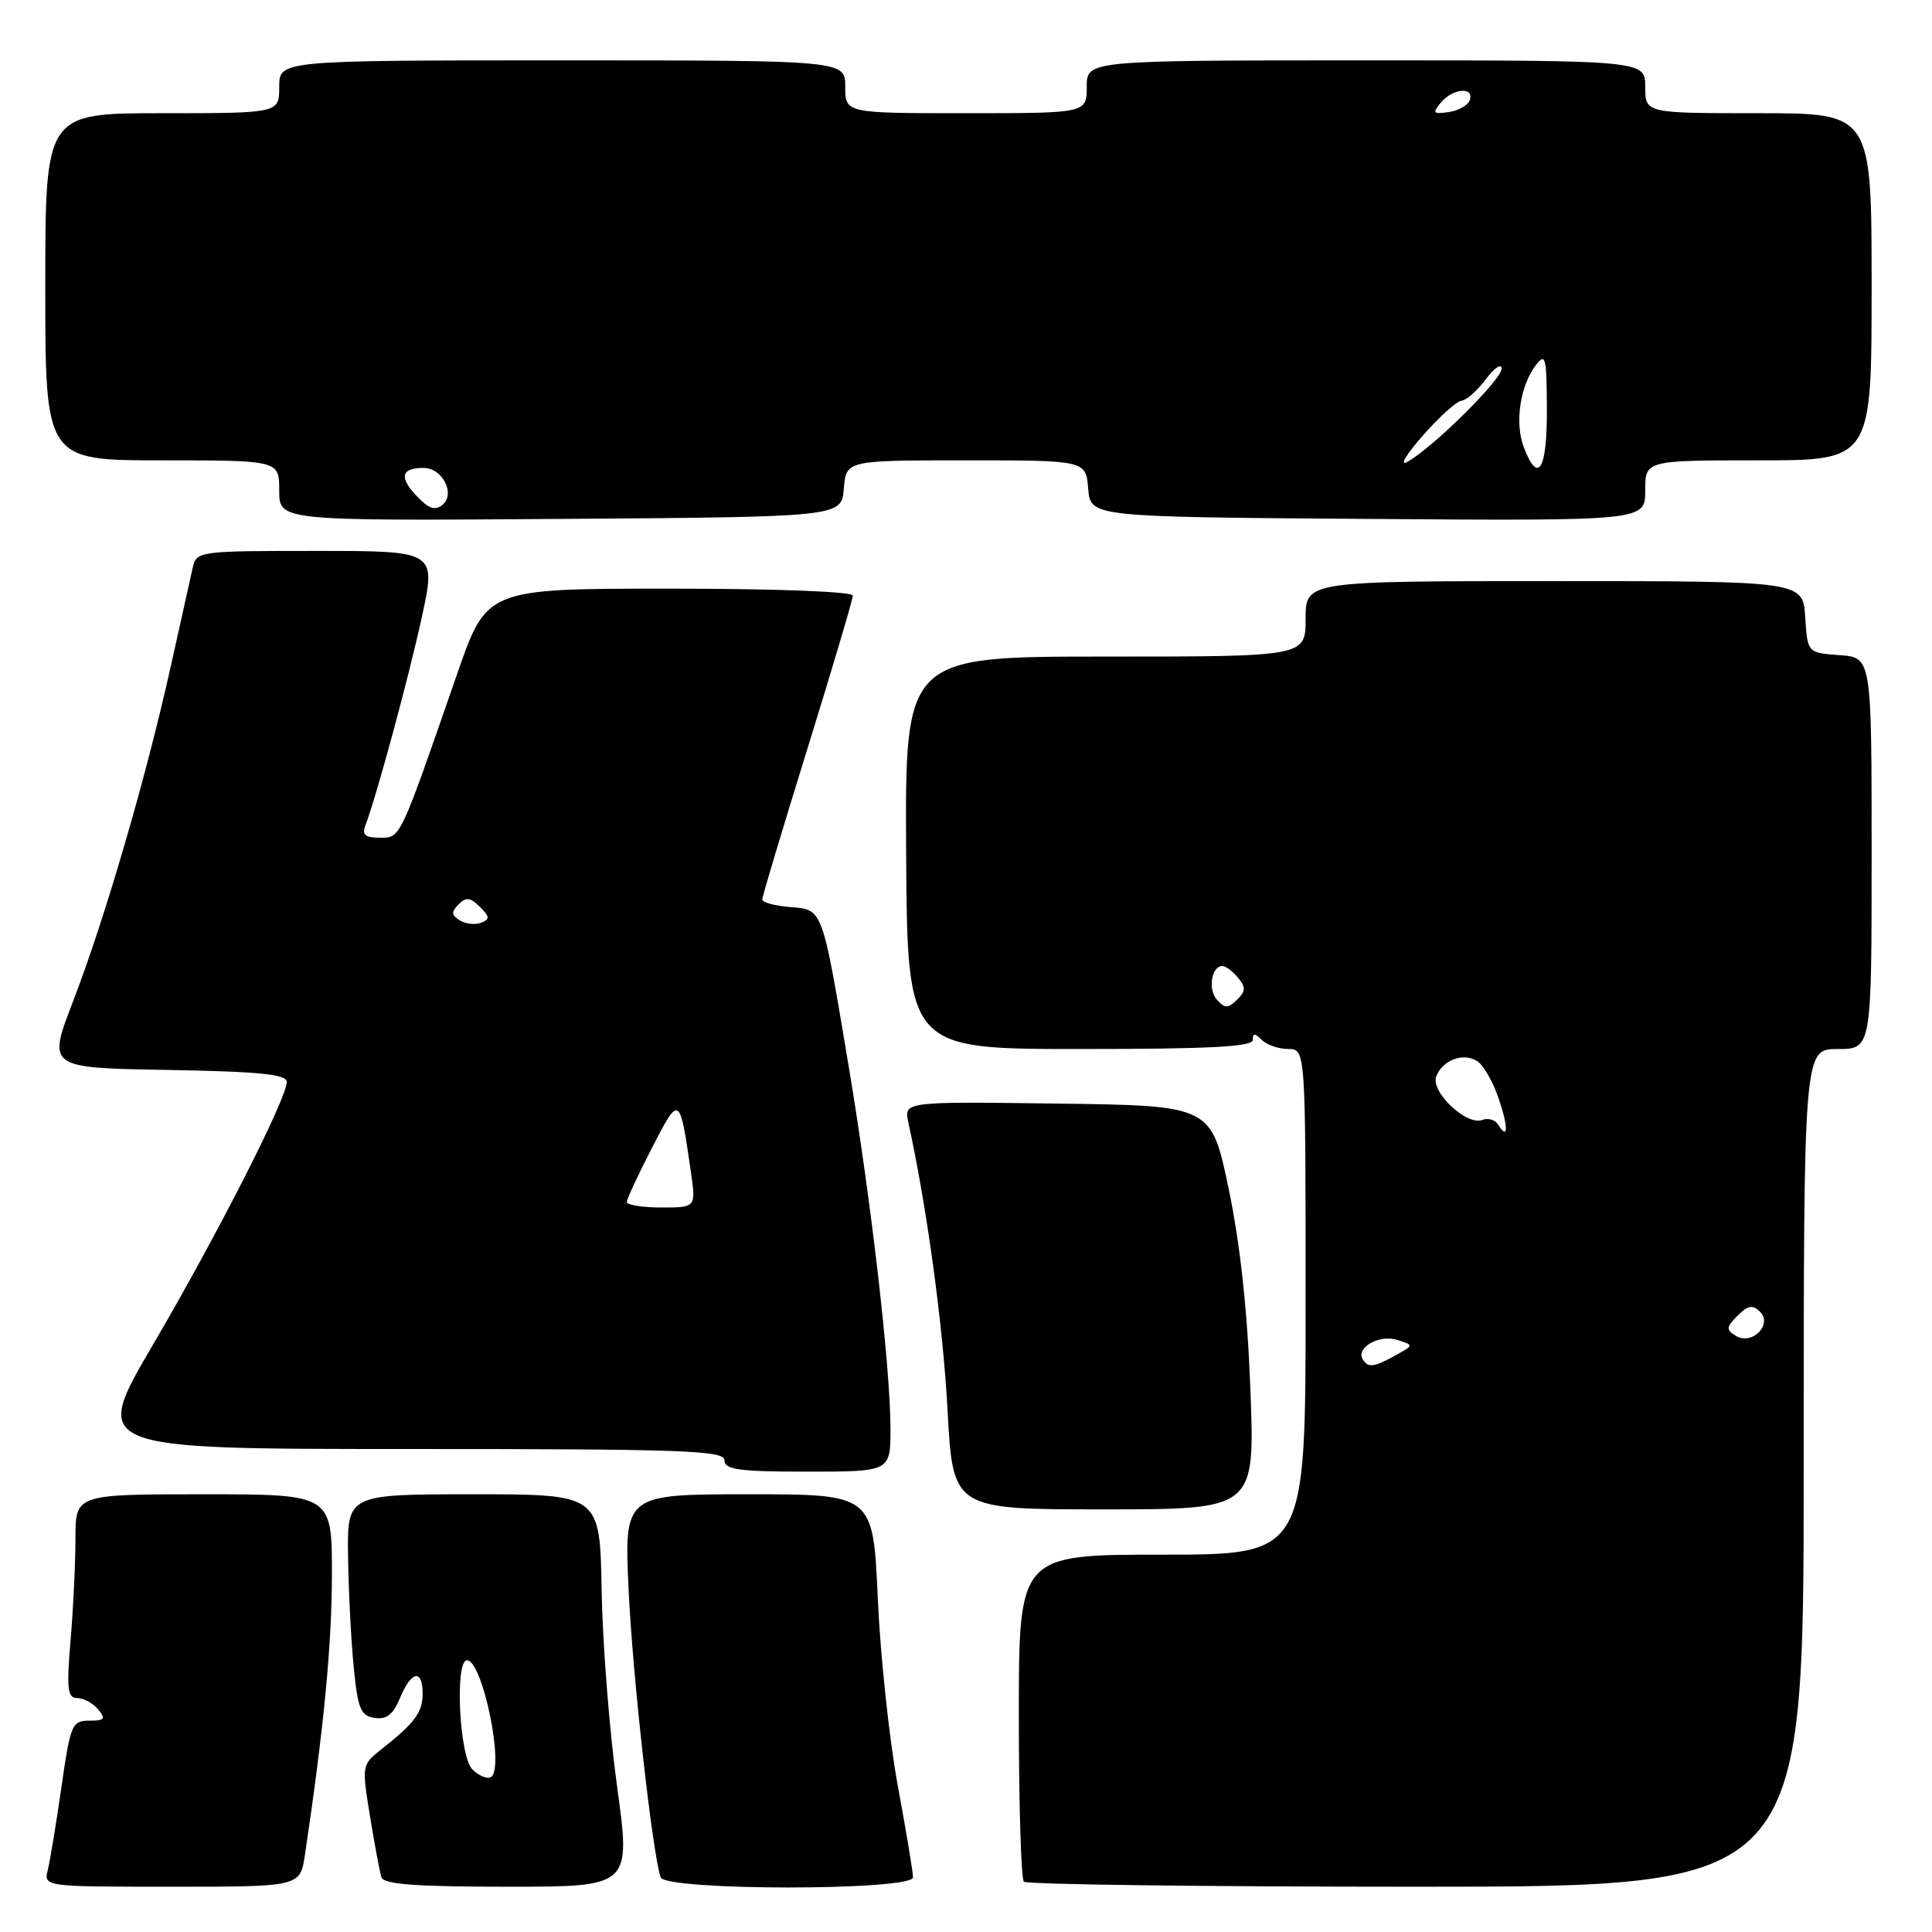 <?xml version="1.0" encoding="UTF-8" standalone="no"?>
<!DOCTYPE svg PUBLIC "-//W3C//DTD SVG 1.1//EN" "http://www.w3.org/Graphics/SVG/1.1/DTD/svg11.dtd" >
<svg xmlns="http://www.w3.org/2000/svg" xmlns:xlink="http://www.w3.org/1999/xlink" version="1.1" viewBox="0 0 256 256">
 <g >
 <path fill="currentColor"
d=" M 40.41 245.75 C 42.91 228.98 43.96 218.05 43.98 208.75 C 44.00 198.00 44.00 198.00 27.00 198.00 C 10.00 198.00 10.00 198.00 10.00 203.85 C 10.00 207.07 9.71 213.14 9.35 217.35 C 8.81 223.82 8.94 225.00 10.23 225.00 C 11.07 225.00 12.32 225.68 13.00 226.50 C 14.05 227.76 13.86 228.00 11.82 228.00 C 9.54 228.00 9.33 228.50 8.15 236.75 C 7.46 241.56 6.64 246.51 6.34 247.75 C 5.78 250.00 5.78 250.00 22.78 250.00 C 39.77 250.00 39.77 250.00 40.41 245.75 Z  M 81.77 236.75 C 80.76 229.46 79.84 217.76 79.72 210.75 C 79.50 198.00 79.50 198.00 62.75 198.00 C 46.00 198.00 46.00 198.00 46.12 206.25 C 46.18 210.79 46.52 217.38 46.87 220.90 C 47.41 226.44 47.79 227.35 49.64 227.63 C 51.22 227.87 52.10 227.18 53.01 224.98 C 54.50 221.38 56.00 221.10 56.00 224.43 C 56.00 226.91 54.95 228.32 50.46 231.85 C 47.96 233.82 47.93 233.96 49.03 240.68 C 49.64 244.43 50.32 248.06 50.54 248.75 C 50.84 249.68 55.08 250.00 67.27 250.00 C 83.59 250.00 83.59 250.00 81.77 236.75 Z  M 120.98 248.75 C 120.98 248.06 120.06 242.55 118.94 236.50 C 117.83 230.45 116.64 219.31 116.31 211.75 C 115.69 198.00 115.69 198.00 99.20 198.00 C 82.70 198.00 82.70 198.00 83.30 210.75 C 83.82 222.02 86.42 245.34 87.53 248.75 C 88.12 250.55 121.01 250.55 120.98 248.75 Z  M 239.00 194.50 C 239.00 139.00 239.00 139.00 243.50 139.00 C 248.00 139.00 248.00 139.00 248.00 113.06 C 248.00 87.11 248.00 87.11 243.75 86.81 C 239.50 86.50 239.50 86.50 239.20 81.75 C 238.89 77.00 238.89 77.00 205.95 77.00 C 173.00 77.00 173.00 77.00 173.00 82.00 C 173.00 87.00 173.00 87.00 146.46 87.00 C 119.92 87.00 119.92 87.00 120.07 113.00 C 120.22 139.00 120.22 139.00 143.11 139.00 C 160.25 139.00 166.00 138.70 166.00 137.80 C 166.00 136.87 166.27 136.87 167.20 137.80 C 167.86 138.46 169.43 139.00 170.70 139.00 C 173.00 139.00 173.00 139.00 173.00 172.50 C 173.00 206.00 173.00 206.00 154.00 206.00 C 135.00 206.00 135.00 206.00 135.00 227.33 C 135.00 239.07 135.30 248.97 135.67 249.33 C 136.03 249.70 159.43 250.00 187.67 250.00 C 239.00 250.00 239.00 250.00 239.00 194.50 Z  M 165.69 184.25 C 165.30 173.73 164.34 164.85 162.80 157.50 C 160.50 146.50 160.50 146.50 140.13 146.23 C 119.76 145.96 119.76 145.96 120.36 148.73 C 122.83 160.01 124.94 175.54 125.55 186.75 C 126.26 200.00 126.26 200.00 146.27 200.00 C 166.28 200.00 166.28 200.00 165.69 184.25 Z  M 117.99 189.25 C 117.98 181.13 115.44 159.14 112.49 141.50 C 108.90 120.07 109.08 120.56 104.68 120.19 C 102.66 120.02 101.00 119.57 101.00 119.19 C 101.00 118.81 103.70 109.80 107.00 99.17 C 110.30 88.53 113.00 79.42 113.00 78.92 C 113.00 78.39 102.81 78.00 88.75 78.00 C 64.50 78.00 64.50 78.00 60.59 89.25 C 52.87 111.51 53.11 111.00 50.32 111.00 C 48.38 111.00 47.93 110.61 48.42 109.36 C 49.88 105.55 54.13 89.86 55.90 81.75 C 57.80 73.00 57.80 73.00 41.92 73.00 C 26.27 73.00 26.03 73.03 25.53 75.25 C 25.25 76.49 23.92 82.45 22.58 88.50 C 19.33 103.12 13.90 121.71 9.70 132.63 C 6.28 141.50 6.28 141.50 22.14 141.77 C 34.43 141.99 38.00 142.35 38.00 143.36 C 38.00 145.55 28.77 163.67 20.23 178.25 C 12.17 192.00 12.17 192.00 54.09 192.00 C 90.68 192.00 96.00 192.19 96.00 193.50 C 96.00 194.74 97.89 195.00 107.00 195.00 C 118.00 195.00 118.00 195.00 117.99 189.25 Z  M 111.81 64.75 C 112.12 61.00 112.12 61.00 128.00 61.00 C 143.88 61.00 143.88 61.00 144.19 64.75 C 144.50 68.50 144.50 68.50 181.25 68.76 C 218.00 69.02 218.00 69.02 218.00 65.01 C 218.00 61.00 218.00 61.00 233.00 61.00 C 248.00 61.00 248.00 61.00 248.00 38.00 C 248.00 15.00 248.00 15.00 233.00 15.00 C 218.00 15.00 218.00 15.00 218.00 11.50 C 218.00 8.00 218.00 8.00 181.00 8.00 C 144.00 8.00 144.00 8.00 144.00 11.50 C 144.00 15.00 144.00 15.00 128.00 15.00 C 112.00 15.00 112.00 15.00 112.00 11.50 C 112.00 8.00 112.00 8.00 74.50 8.00 C 37.00 8.00 37.00 8.00 37.00 11.50 C 37.00 15.00 37.00 15.00 21.50 15.00 C 6.00 15.00 6.00 15.00 6.00 38.00 C 6.00 61.00 6.00 61.00 21.50 61.00 C 37.00 61.00 37.00 61.00 37.00 65.01 C 37.00 69.02 37.00 69.02 74.25 68.76 C 111.50 68.50 111.50 68.50 111.81 64.75 Z  M 62.58 234.44 C 60.86 232.72 60.24 220.00 61.88 220.00 C 63.95 220.00 66.89 234.33 65.06 235.47 C 64.56 235.77 63.45 235.31 62.58 234.44 Z  M 180.57 180.11 C 179.62 178.58 182.77 176.79 185.12 177.54 C 187.35 178.24 187.35 178.24 184.92 179.59 C 182.02 181.19 181.29 181.28 180.57 180.11 Z  M 230.00 177.00 C 228.69 176.19 228.72 175.85 230.24 174.33 C 231.61 172.96 232.25 172.85 233.20 173.80 C 234.93 175.53 232.13 178.32 230.00 177.00 Z  M 198.50 149.00 C 198.11 148.37 197.17 148.10 196.41 148.40 C 194.33 149.20 189.53 144.67 190.31 142.63 C 191.15 140.46 193.88 139.43 195.73 140.60 C 196.54 141.11 197.81 143.30 198.55 145.47 C 199.89 149.37 199.86 151.21 198.50 149.00 Z  M 161.26 132.48 C 160.02 131.11 160.53 128.00 161.98 128.00 C 162.41 128.00 163.33 128.70 164.04 129.55 C 165.10 130.82 165.07 131.35 163.91 132.47 C 162.72 133.64 162.31 133.64 161.26 132.48 Z  M 83.05 159.25 C 83.08 158.84 84.58 155.61 86.40 152.08 C 90.03 145.02 90.07 145.04 91.54 155.25 C 92.23 160.00 92.23 160.00 87.61 160.00 C 85.08 160.00 83.02 159.66 83.05 159.25 Z  M 60.92 121.95 C 59.80 121.26 59.77 120.83 60.77 119.83 C 61.76 118.84 62.33 118.90 63.58 120.16 C 64.91 121.48 64.93 121.81 63.74 122.27 C 62.96 122.57 61.69 122.43 60.92 121.95 Z  M 55.15 65.66 C 52.85 63.21 53.18 62.00 56.13 62.00 C 58.62 62.00 60.38 65.44 58.64 66.88 C 57.65 67.71 56.79 67.41 55.15 65.66 Z  M 188.50 57.75 C 190.70 55.24 193.02 53.15 193.67 53.09 C 194.31 53.04 195.76 51.76 196.88 50.25 C 198.01 48.74 198.95 48.11 198.97 48.85 C 199.00 50.28 189.88 59.30 186.50 61.19 C 185.39 61.81 186.29 60.27 188.50 57.75 Z  M 201.91 59.26 C 200.69 56.07 201.41 51.17 203.48 48.42 C 204.80 46.69 204.94 47.25 204.97 54.25 C 205.00 62.29 203.81 64.25 201.91 59.26 Z  M 190.92 13.60 C 192.49 11.71 195.35 11.45 194.76 13.25 C 194.53 13.94 193.28 14.66 191.97 14.85 C 189.90 15.15 189.76 14.99 190.92 13.60 Z "/>
</g>
</svg>